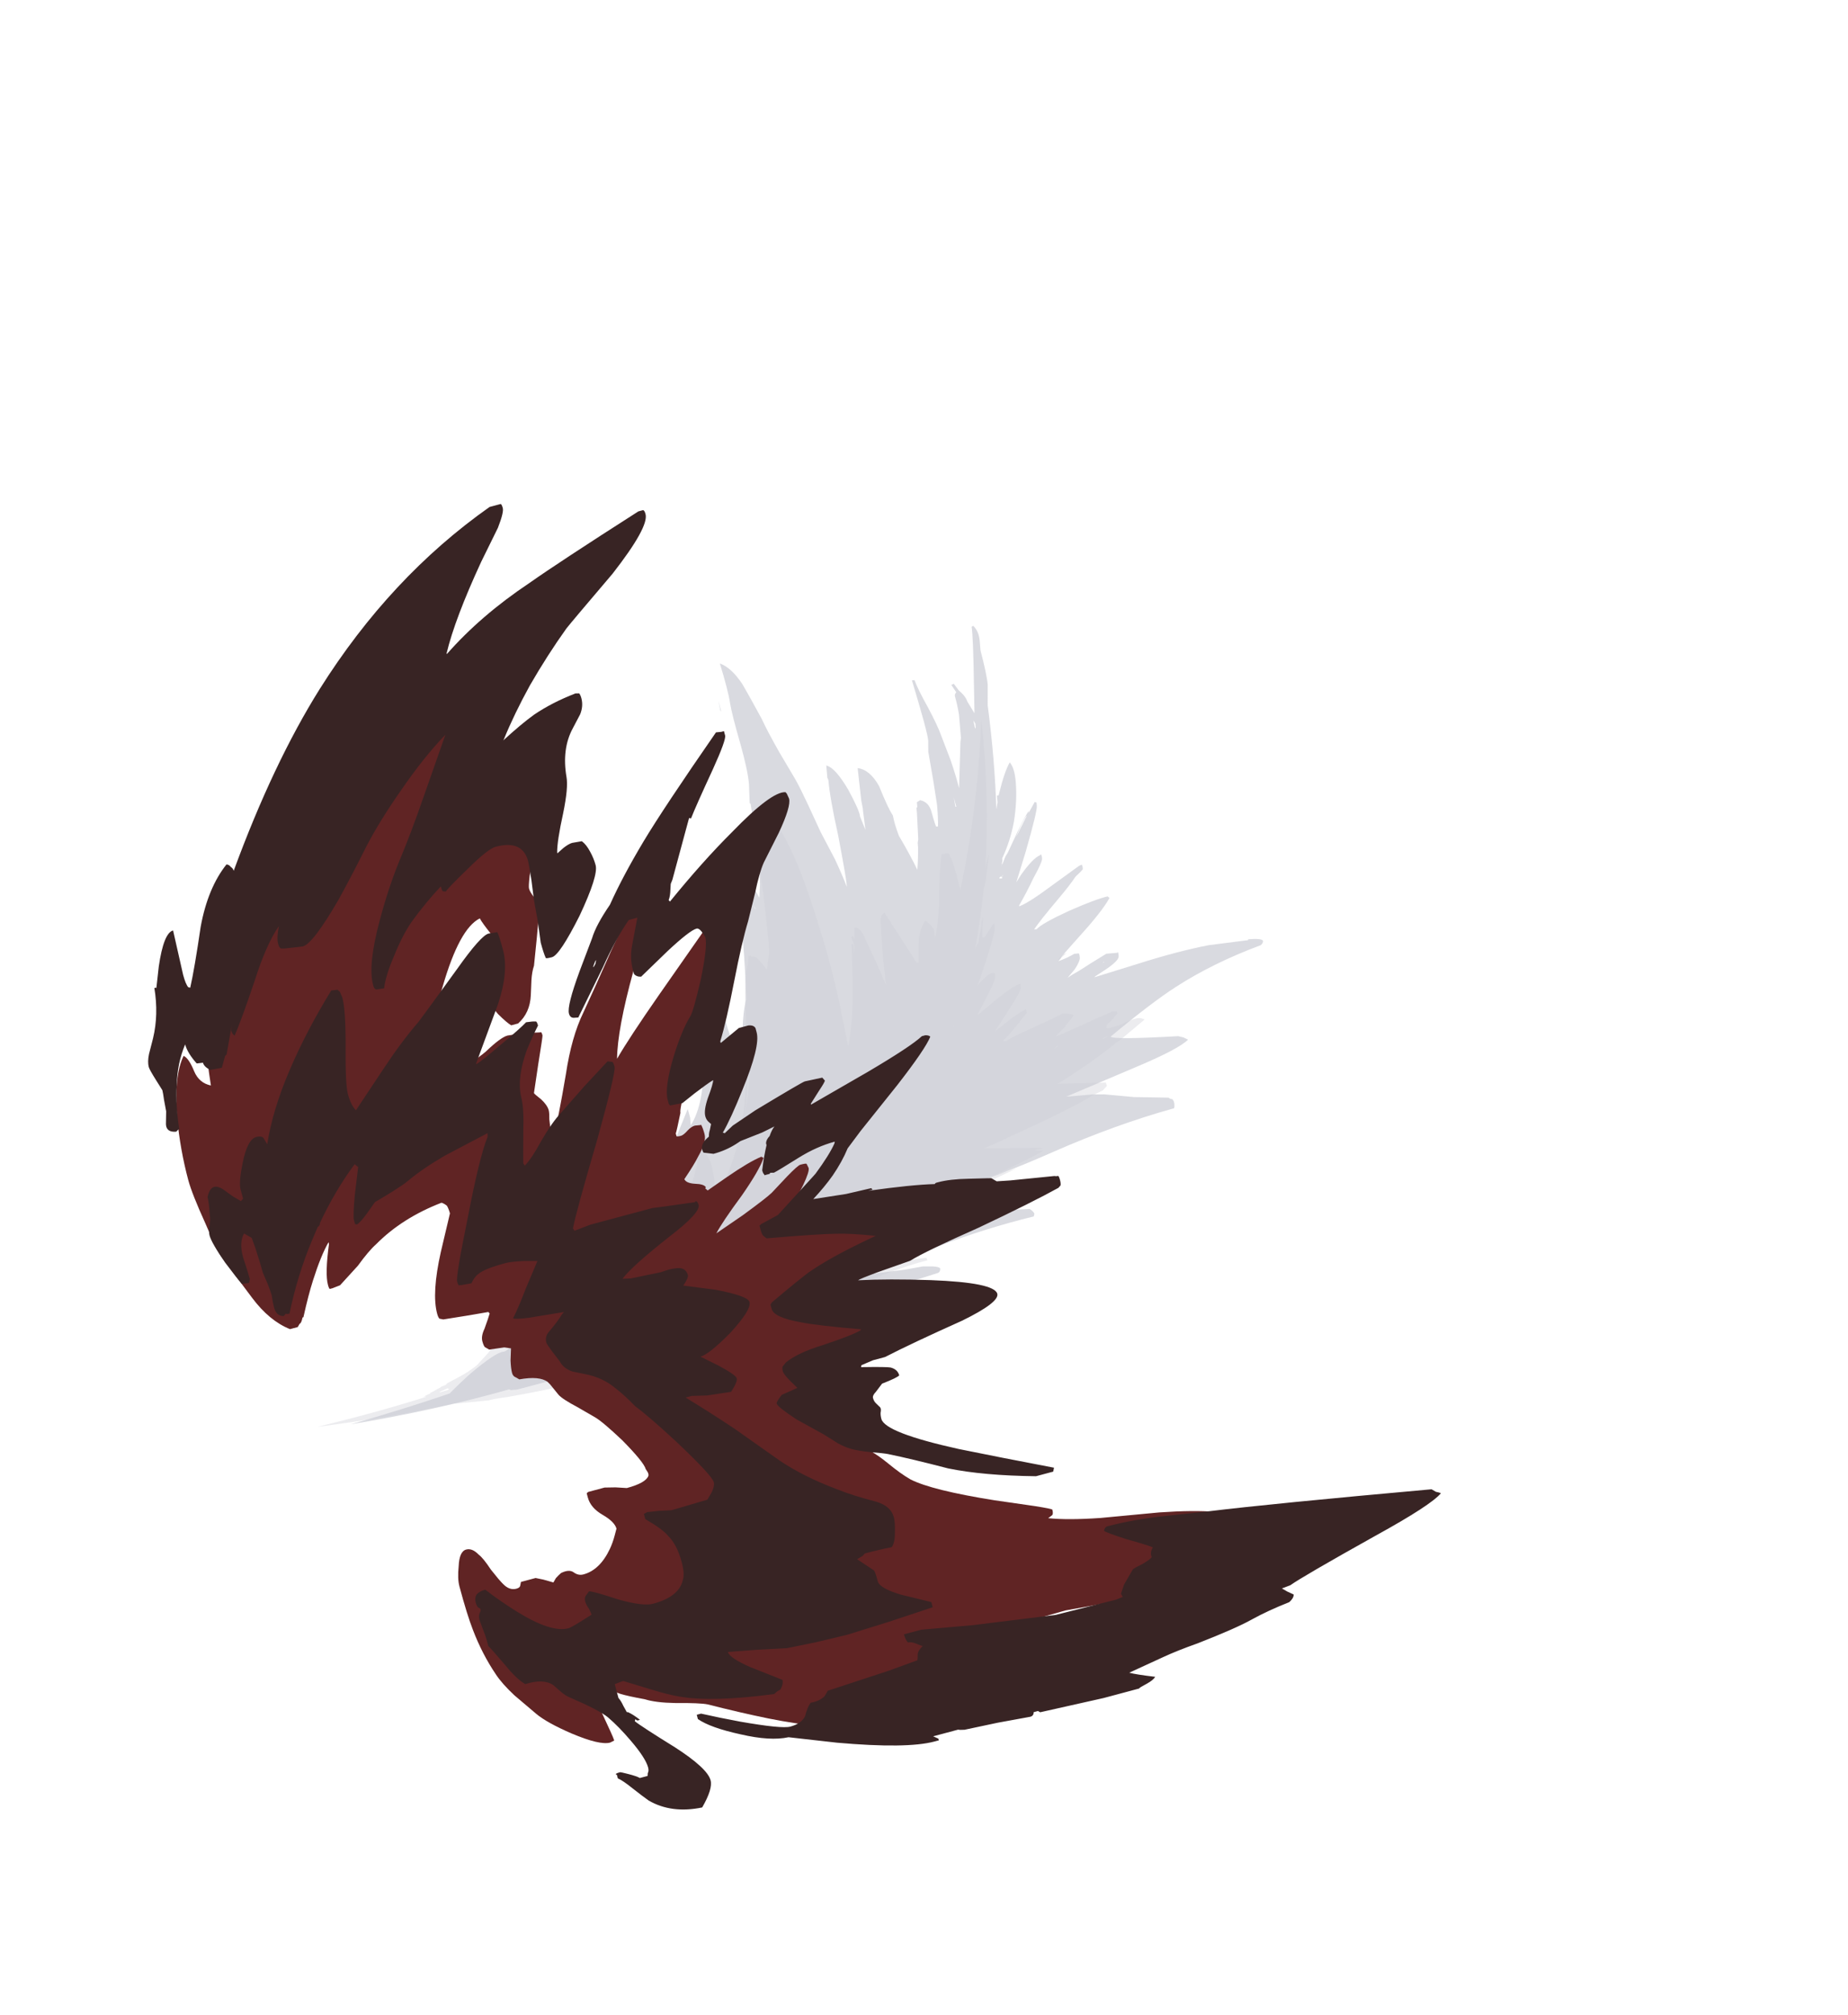 <?xml version="1.0" encoding="UTF-8" standalone="no"?>
<svg xmlns:ffdec="https://www.free-decompiler.com/flash" xmlns:xlink="http://www.w3.org/1999/xlink" ffdec:objectType="frame" height="818.95px" width="751.45px" xmlns="http://www.w3.org/2000/svg">
  <g transform="matrix(1.0, 0.0, 0.0, 1.0, 303.25, 495.55)">
    <use ffdec:characterId="1181" height="39.3" transform="matrix(7.0, -0.307, 0.307, 7.0, -186.319, -190.651)" width="49.0" xlink:href="#shape0"/>
    <use ffdec:characterId="1183" height="43.05" transform="matrix(7.0, -0.584, 0.584, 7.0, -185.746, -217.945)" width="54.95" xlink:href="#shape1"/>
    <use ffdec:characterId="1182" height="66.75" transform="matrix(7.0, -1.875, 1.875, 7.0, -278.156, -207.984)" width="54.65" xlink:href="#shape2"/>
    <use ffdec:characterId="1184" height="73.55" transform="matrix(7.0, -1.875, 1.875, 7.0, -290.377, -239.596)" width="63.85" xlink:href="#shape3"/>
  </g>
  <defs>
    <g id="shape0" transform="matrix(1.0, 0.0, 0.0, 1.0, 27.15, 26.4)">
      <path d="M13.2 -18.25 L13.0 -17.05 12.85 -16.55 Q12.6 -14.8 12.2 -13.1 L12.2 -13.15 Q12.35 -13.4 12.45 -13.55 12.45 -13.75 12.55 -14.1 12.65 -14.45 12.65 -14.65 12.65 -14.75 12.75 -14.95 12.65 -14.2 12.65 -13.75 L12.8 -13.8 13.3 -14.5 13.35 -14.55 Q13.4 -14.55 13.4 -14.3 13.4 -13.9 12.4 -11.35 L12.25 -11.0 Q12.9 -11.7 13.2 -11.7 13.25 -11.65 13.3 -11.65 L13.3 -11.45 Q13.3 -11.25 12.75 -10.3 L12.2 -9.35 12.2 -9.3 13.45 -10.25 Q14.35 -10.9 14.75 -11.0 L14.75 -10.75 Q14.75 -10.55 14.0 -9.5 L13.15 -8.3 14.2 -9.05 Q14.75 -9.4 15.0 -9.5 L15.05 -9.3 Q13.85 -7.9 13.65 -7.8 L13.6 -7.7 13.75 -7.7 Q14.2 -7.95 14.95 -8.25 16.7 -8.95 17.1 -9.15 17.6 -9.15 17.75 -9.05 17.65 -8.85 17.25 -8.45 L17.25 -8.4 16.75 -7.95 16.65 -7.85 Q16.75 -7.85 18.35 -8.5 L20.0 -9.15 20.25 -9.15 20.3 -9.05 19.95 -8.65 19.65 -8.4 Q19.65 -8.3 19.6 -8.2 L19.75 -8.2 Q20.05 -8.25 20.4 -8.35 21.1 -8.65 21.45 -8.7 L21.6 -8.7 Q21.8 -8.65 21.85 -8.6 L20.35 -7.45 20.1 -7.3 Q18.55 -6.15 16.65 -5.1 L19.45 -5.05 19.5 -4.85 19.25 -4.6 18.55 -4.3 18.5 -4.25 Q17.45 -3.7 15.55 -2.9 L13.0 -1.85 12.5 -1.65 12.2 -1.55 14.8 -1.45 15.3 -1.45 15.65 -1.4 15.55 -1.35 15.3 -1.35 15.15 -1.3 15.65 -1.25 Q15.0 -0.9 12.25 0.25 L12.95 0.0 14.05 -0.3 Q11.95 0.6 10.4 1.2 8.7 1.85 7.05 2.4 6.0 2.8 5.6 3.05 L7.65 3.0 7.7 2.95 8.15 2.95 8.2 3.2 Q7.6 3.5 6.8 4.0 L5.3 4.95 6.3 4.8 8.6 4.65 8.65 4.8 Q6.7 5.2 3.65 6.4 0.75 7.55 -2.05 8.05 L0.45 7.95 1.45 7.9 1.75 7.85 Q1.8 7.85 1.8 8.1 1.8 8.45 1.8 8.25 0.4 8.35 -2.95 9.1 L-6.6 9.85 Q-11.4 11.05 -16.0 11.65 -17.05 11.75 -17.1 11.8 L-19.0 11.9 -19.2 11.9 Q-22.95 12.55 -27.15 12.9 -23.8 12.25 -20.8 11.45 L-20.8 11.4 -20.9 11.45 Q-20.9 11.4 -20.5 11.25 L-20.5 11.2 -20.45 11.2 -19.85 10.9 -19.9 10.9 -19.6 10.8 -19.5 10.7 Q-18.4 10.2 -18.05 9.95 L-17.75 9.75 -17.05 9.05 Q-16.05 7.8 -15.4 7.25 -15.0 7.4 -14.95 7.75 -14.95 8.0 -14.95 8.4 L-14.9 8.45 Q-14.05 7.9 -13.25 7.25 L-12.85 6.9 -11.45 5.55 -11.3 5.35 Q-11.05 4.95 -10.5 4.1 L-9.7 2.95 -9.6 2.95 -9.4 2.6 -9.05 2.55 -9.0 2.65 Q-8.95 2.75 -8.95 2.95 -8.95 3.15 -9.05 3.6 L-9.25 4.3 -9.25 4.35 Q-8.0 3.2 -7.2 1.85 -7.0 1.4 -6.75 0.65 -6.4 -0.5 -6.25 -0.75 L-6.25 -0.6 -6.2 -0.75 Q-6.35 -0.75 -6.2 -0.8 L-6.15 -1.3 Q-5.75 -1.1 -5.7 -0.8 -5.7 -0.45 -5.65 -0.2 L-5.55 -0.1 -5.4 -0.2 -5.3 -0.25 Q-5.1 -0.35 -4.8 -0.35 L-4.75 -0.4 -4.55 -1.05 -4.45 -1.35 Q-4.5 -2.2 -4.4 -2.45 -3.65 -1.9 -3.55 -0.8 L-3.55 -0.75 -3.5 -0.55 Q-3.5 -0.2 -3.5 0.3 L-3.45 0.65 Q-1.7 -2.1 -1.4 -6.2 L-1.25 -9.75 -1.25 -10.0 Q-1.3 -11.8 -1.0 -12.85 L-0.95 -13.3 -0.85 -13.3 -0.8 -13.35 -0.8 -13.25 -0.65 -13.25 Q-0.45 -13.2 -0.25 -12.9 L0.05 -12.5 0.1 -12.5 0.2 -13.15 0.25 -13.4 0.25 -14.05 Q0.2 -15.1 0.05 -17.05 -0.2 -19.35 -0.2 -20.3 L-0.1 -20.9 Q-0.05 -21.3 -0.05 -21.6 L0.0 -21.6 -0.1 -21.85 Q1.55 -21.4 3.25 -14.7 3.95 -12.1 4.35 -9.4 L4.6 -7.8 Q4.85 -8.8 4.95 -10.1 5.05 -11.25 5.05 -13.7 L5.15 -13.75 5.2 -13.1 5.2 -13.75 5.05 -14.1 5.15 -14.2 5.25 -14.0 5.25 -14.65 Q5.6 -14.75 5.9 -13.9 L6.5 -12.45 Q6.55 -12.3 6.95 -11.25 L6.85 -12.75 6.8 -14.6 Q6.8 -14.95 6.8 -15.1 6.85 -15.35 7.05 -15.45 L8.8 -12.45 8.9 -12.5 8.95 -13.55 Q9.0 -14.4 9.4 -14.9 9.75 -14.6 9.85 -14.4 9.9 -14.25 9.9 -13.85 10.15 -14.6 10.25 -16.15 10.35 -17.9 10.5 -18.7 L10.9 -18.75 Q11.05 -18.55 11.3 -17.55 L11.5 -16.6 Q12.7 -21.1 13.15 -26.4 13.45 -21.8 13.0 -17.7 L13.1 -18.15 13.25 -18.55 13.2 -18.25 M12.75 -15.25 L12.75 -15.25 M10.75 -8.7 L10.8 -8.7 10.75 -8.65 10.75 -8.7 M4.7 -6.85 L4.7 -6.85 M19.45 -7.6 L19.55 -7.65 19.7 -7.75 19.35 -7.6 19.45 -7.6 M17.0 -12.3 L17.3 -12.6 17.5 -12.65 17.05 -12.3 17.0 -12.3 M16.4 -8.25 L16.4 -8.25 M16.75 -7.3 L16.5 -7.15 16.75 -7.25 16.75 -7.3 M16.6 -5.25 L16.6 -5.25 M16.45 -5.15 L16.45 -5.15 M-1.2 -6.3 Q-1.15 -6.75 -1.2 -8.55 L-1.35 -5.85 Q-1.4 -4.95 -1.55 -4.15 -1.3 -5.25 -1.2 -6.3 M-3.35 0.9 L-3.35 0.9 M-2.2 8.7 L-1.7 8.6 -1.3 8.55 -1.55 8.55 -2.2 8.7 M-19.5 11.0 L-20.0 11.2 -19.9 11.2 -19.5 11.1 -19.4 11.05 -19.5 11.0" fill="#cccdd5" fill-opacity="0.373" fill-rule="evenodd" stroke="none"/>
    </g>
    <g id="shape1" transform="matrix(1.0, 0.0, 0.0, 1.0, 27.05, 30.2)">
      <path d="M12.6 -30.15 L12.7 -30.2 Q13.0 -29.85 13.0 -29.3 L13.0 -28.75 Q13.25 -27.3 13.25 -26.75 L13.15 -25.55 Q13.3 -22.4 13.15 -19.5 L13.25 -19.9 13.25 -20.3 13.35 -20.3 13.4 -20.45 Q13.8 -21.65 14.15 -22.15 14.4 -21.8 14.4 -21.0 14.4 -19.9 14.1 -18.7 13.8 -17.6 13.25 -16.65 L13.25 -16.5 13.15 -16.15 13.2 -16.3 13.25 -16.35 13.45 -16.75 13.6 -16.95 14.0 -17.65 Q14.65 -18.8 15.0 -19.25 L15.0 -19.15 15.4 -19.75 15.5 -19.7 15.5 -19.5 Q15.5 -19.2 14.65 -16.95 L13.95 -15.2 14.25 -15.6 Q15.0 -16.5 15.45 -16.65 L15.5 -16.7 Q15.55 -16.65 15.55 -16.45 15.55 -16.25 14.95 -15.35 14.55 -14.65 14.0 -13.85 L14.0 -13.8 14.15 -13.85 Q14.7 -14.05 15.75 -14.7 L17.65 -15.85 17.8 -15.9 Q17.85 -15.9 17.85 -15.65 17.85 -15.6 17.4 -15.25 17.0 -14.75 16.3 -14.05 15.15 -12.9 14.75 -12.4 L14.9 -12.4 Q15.2 -12.7 16.85 -13.3 18.45 -13.85 19.15 -13.95 L19.25 -13.85 Q18.75 -13.1 17.35 -11.8 L16.25 -10.75 16.1 -10.55 16.0 -10.45 Q16.55 -10.6 16.95 -10.8 L17.2 -10.8 Q17.25 -10.8 17.25 -10.55 17.25 -10.35 16.9 -9.9 L16.45 -9.45 Q16.7 -9.6 17.15 -9.8 17.7 -10.1 18.8 -10.65 L19.45 -10.65 19.45 -10.7 Q19.5 -10.7 19.5 -10.45 19.5 -10.2 18.7 -9.75 L18.05 -9.4 18.0 -9.35 20.5 -9.9 Q22.9 -10.45 24.75 -10.65 L27.05 -10.75 27.05 -10.8 Q27.8 -10.8 27.9 -10.65 27.9 -10.5 27.75 -10.4 24.9 -9.6 22.65 -8.4 21.15 -7.6 18.65 -5.85 18.75 -5.65 22.55 -5.55 L22.85 -5.45 23.1 -5.3 Q22.5 -4.8 20.05 -4.0 L15.8 -2.6 17.35 -2.6 18.0 -2.55 19.7 -2.25 21.7 -2.05 Q21.8 -1.95 21.9 -1.95 22.0 -1.85 22.0 -1.65 22.0 -1.45 21.95 -1.4 L21.9 -1.4 Q18.5 -0.75 14.85 0.5 11.1 1.8 8.15 2.4 L10.55 2.4 10.9 2.45 11.45 2.55 11.5 2.55 Q11.55 2.55 11.55 2.8 11.55 3.05 11.35 3.15 11.0 3.3 9.7 3.5 L10.6 3.6 13.15 3.7 Q13.35 3.85 13.4 4.0 L13.35 4.15 Q10.5 4.6 7.75 5.4 4.85 6.3 3.4 6.7 L5.65 6.6 6.7 6.5 7.3 6.55 Q7.65 6.6 7.7 6.7 7.7 6.9 7.55 6.95 3.7 7.85 -7.15 9.85 L-17.3 11.65 -17.65 11.65 -17.75 11.6 Q-22.1 12.45 -27.05 12.85 -24.0 12.25 -21.2 11.55 -20.5 10.95 -19.9 10.5 -18.35 9.4 -17.9 9.4 -17.7 9.4 -17.3 9.0 L-15.95 7.45 -15.35 6.75 Q-14.3 5.4 -13.65 4.25 L-13.4 4.3 -13.35 5.15 Q-13.35 5.25 -13.6 5.8 L-13.9 6.5 -14.05 6.5 -14.05 6.4 -14.15 6.75 -14.1 6.8 -13.65 6.45 Q-12.25 4.65 -10.75 2.25 -10.1 1.2 -8.35 -1.9 -8.2 -1.65 -8.15 -1.15 -8.1 -0.75 -8.1 -0.45 -8.1 -0.2 -8.3 0.45 L-8.3 0.55 -8.4 0.7 -8.55 1.1 -7.45 -1.05 -6.1 -3.7 Q-6.05 -3.5 -6.0 -3.2 L-6.0 -2.75 Q-5.1 -3.95 -4.95 -6.5 -4.8 -8.0 -4.75 -8.4 L-4.65 -9.0 Q-4.6 -9.95 -4.4 -10.45 -3.7 -9.95 -3.55 -9.1 L-3.45 -8.4 -3.4 -8.15 -3.3 -7.75 Q-3.15 -7.4 -2.95 -6.5 -2.85 -5.9 -2.8 -5.45 L-2.6 -6.25 Q-2.6 -7.35 -2.55 -8.0 -2.45 -9.0 -2.2 -9.75 -2.0 -13.1 -2.2 -16.8 -1.6 -16.95 -1.25 -16.25 L-0.95 -15.55 -0.85 -16.3 -0.8 -17.2 Q-0.85 -19.05 -1.0 -21.0 L-1.05 -21.05 -1.0 -22.15 Q-1.0 -22.95 -1.3 -24.5 -1.65 -26.25 -1.7 -26.9 -1.75 -27.65 -2.1 -29.25 -1.45 -28.95 -0.9 -27.95 -0.7 -27.55 0.05 -25.85 0.3 -25.15 0.9 -23.85 L1.7 -22.2 Q1.95 -21.65 2.3 -20.7 L2.9 -19.05 3.6 -17.4 Q4.0 -16.3 4.15 -15.75 L4.15 -15.95 Q4.15 -16.35 3.9 -18.75 3.6 -20.95 3.6 -22.0 L3.55 -22.15 3.55 -22.85 Q4.05 -22.7 4.7 -21.35 5.25 -20.1 5.25 -19.75 L5.5 -18.95 5.45 -20.05 5.45 -20.2 5.4 -20.65 5.35 -22.4 Q5.35 -22.75 5.35 -22.55 6.05 -22.4 6.5 -21.4 6.9 -20.1 7.15 -19.65 7.2 -19.15 7.4 -18.45 8.0 -17.2 8.3 -16.4 8.4 -17.0 8.45 -17.7 L8.45 -17.95 8.5 -18.15 8.55 -19.65 8.55 -20.0 8.6 -20.0 8.6 -20.3 8.8 -20.4 Q9.3 -20.25 9.4 -19.65 9.55 -18.85 9.6 -18.8 L9.7 -18.8 Q9.75 -19.2 9.75 -20.05 L9.65 -21.45 9.5 -23.15 9.55 -23.8 Q9.55 -24.3 8.9 -27.35 L9.05 -27.35 Q9.2 -26.8 9.7 -25.7 10.15 -24.65 10.3 -24.1 L10.75 -22.55 Q11.0 -21.55 11.1 -20.9 L11.4 -23.55 11.45 -23.8 11.45 -25.15 Q11.4 -25.75 11.3 -26.25 11.3 -26.35 11.4 -26.45 L11.15 -26.9 11.3 -26.95 11.55 -26.55 Q11.85 -26.25 11.95 -26.0 L12.0 -25.85 12.35 -25.15 12.45 -26.7 Q12.65 -29.65 12.6 -30.15 M12.35 -24.55 L12.25 -24.75 12.3 -24.35 12.35 -24.25 12.35 -24.55 M14.85 -19.0 Q14.45 -18.45 14.15 -17.8 L14.85 -18.95 14.85 -19.0 M13.2 -15.7 L13.15 -15.6 13.2 -15.65 13.2 -15.7 M13.0 -15.55 L13.0 -15.5 13.15 -15.5 13.15 -15.6 13.05 -15.6 13.0 -15.55 M10.75 -20.4 L10.8 -19.85 10.85 -19.85 10.75 -20.4 M18.6 -10.15 L18.65 -10.2 18.55 -10.15 18.6 -10.15 M-2.3 -26.55 L-2.35 -27.0 -2.35 -27.05 -2.25 -26.45 -2.3 -26.55 M-1.25 -14.95 L-1.4 -15.25 -1.2 -14.9 -1.25 -14.95 M-8.4 -0.95 L-8.4 -0.95 M-4.8 -5.95 Q-4.7 -6.6 -4.7 -7.7 L-4.8 -6.5 -4.8 -5.95" fill="#cccdd5" fill-opacity="0.749" fill-rule="evenodd" stroke="none"/>
    </g>
    <g id="shape2" transform="matrix(1.0, 0.0, 0.0, 1.0, 30.8, 34.5)">
      <path d="M1.45 -12.75 Q1.45 -11.4 -0.85 -7.55 L-2.45 -4.95 Q-3.15 -3.75 -3.15 -3.55 -3.6 -2.65 -3.7 -2.5 L-3.7 -2.35 Q-3.7 -2.3 -3.45 -2.3 -3.3 -2.3 -3.0 -2.5 -2.75 -2.65 -2.55 -2.65 L-2.25 -2.6 -2.2 -2.6 Q-2.15 -2.4 -2.15 -2.05 -2.15 -1.6 -2.8 -0.95 -3.15 -0.55 -3.9 0.1 -3.85 0.35 -3.4 0.5 -2.9 0.65 -2.85 0.85 L-2.9 0.9 -2.8 1.05 -1.55 0.6 Q-0.15 0.1 0.6 0.0 L0.7 0.1 Q0.3 0.7 -1.0 1.8 -2.5 3.0 -2.95 3.5 L-1.25 2.9 Q0.3 2.3 0.65 2.1 L1.7 1.45 Q2.45 1.0 2.6 1.0 2.95 1.0 2.95 1.05 L3.0 1.3 Q3.0 1.5 2.45 2.15 1.85 2.85 1.0 3.55 L-0.15 4.35 3.9 4.6 Q7.85 4.9 9.15 5.3 L9.3 5.4 Q9.4 5.45 9.4 5.7 9.4 6.0 5.05 7.05 1.1 8.0 -0.55 8.25 -0.15 8.45 0.4 8.85 0.9 9.2 1.4 9.4 1.85 9.6 3.1 9.95 L5.3 10.6 5.4 10.55 Q5.45 10.6 5.45 10.8 5.45 11.1 5.25 11.25 4.95 11.45 3.95 11.5 L0.3 11.6 Q0.05 11.75 -0.9 12.0 -0.9 12.35 -0.65 12.8 -0.5 13.1 -0.25 13.35 0.15 13.6 1.2 14.15 2.05 14.65 2.15 15.05 2.1 15.2 1.95 15.25 L1.05 15.15 0.75 15.2 Q0.85 15.4 0.8 15.8 0.8 16.1 0.9 16.3 1.0 16.5 1.4 16.85 L2.15 17.45 Q2.55 17.8 3.05 18.5 3.55 19.2 4.0 19.65 5.0 20.55 8.25 22.0 L10.35 22.9 Q11.25 23.3 11.25 23.35 11.25 23.6 11.15 23.65 L10.9 23.75 Q11.95 24.15 13.75 24.5 L17.0 25.05 Q20.85 25.8 21.55 26.7 L21.6 26.8 22.2 26.9 23.75 27.15 23.8 27.1 Q23.85 27.1 23.85 27.3 23.85 27.5 23.75 27.6 L23.55 27.65 Q22.3 27.55 20.75 27.9 18.6 28.45 17.8 28.55 L17.85 28.65 18.6 28.9 19.6 29.3 19.8 29.35 20.05 29.5 Q20.0 29.65 19.85 29.7 L18.8 29.65 17.75 29.5 13.5 29.25 10.5 29.0 7.3 29.05 Q7.45 29.6 7.8 29.55 8.3 29.5 8.55 29.8 L8.45 29.9 7.75 29.9 7.3 29.55 Q6.55 30.65 5.3 30.45 L5.2 30.4 5.65 30.85 5.75 30.9 Q7.4 31.5 8.4 31.95 L8.3 32.1 Q8.25 32.25 8.15 32.25 L7.3 32.25 6.4 32.15 5.55 32.0 2.75 31.7 Q0.9 31.45 0.25 31.3 L-1.2 31.2 -2.15 31.05 -2.95 31.1 -2.5 31.6 -2.5 31.9 -2.65 31.95 -3.05 32.0 Q-4.2 32.0 -7.15 30.55 -8.65 29.8 -10.25 28.9 -10.65 28.7 -12.0 28.35 -13.05 28.05 -13.6 27.7 -14.45 27.3 -14.85 27.05 -15.3 26.75 -15.5 26.3 -15.85 26.2 -16.1 26.2 L-16.35 26.2 Q-16.4 26.2 -16.4 26.45 L-16.1 27.9 Q-15.85 29.3 -15.85 29.45 L-15.85 29.5 -16.1 29.55 Q-16.7 29.55 -18.05 28.5 -19.25 27.55 -19.7 26.9 L-20.6 25.6 Q-21.1 24.8 -21.3 24.2 -21.75 22.9 -21.9 21.45 -22.0 20.55 -22.0 18.9 -22.0 18.45 -21.75 17.8 -21.5 17.0 -21.1 17.0 -20.75 17.0 -20.5 17.45 -20.3 17.7 -20.05 18.45 -19.75 19.15 -19.6 19.4 -19.35 19.85 -18.95 19.85 -18.75 19.85 -18.7 19.75 L-18.6 19.55 -17.75 19.55 -17.35 19.75 -16.85 20.05 -16.65 19.85 Q-16.5 19.75 -16.3 19.65 -15.8 19.55 -15.6 19.8 -15.4 20.05 -15.1 20.05 -14.15 20.05 -13.3 19.05 -13.05 18.75 -12.85 18.4 L-12.65 18.05 Q-12.65 17.65 -13.2 17.1 -13.75 16.55 -13.75 15.95 L-13.75 15.7 -13.65 15.65 -12.7 15.65 -12.1 15.8 -11.5 16.0 Q-10.4 16.0 -10.15 15.65 -10.1 15.55 -10.15 15.4 L-10.2 15.25 Q-10.2 14.85 -11.05 13.35 -11.85 12.05 -12.2 11.7 L-13.0 10.9 Q-13.7 10.25 -13.85 9.95 L-14.05 9.5 Q-14.15 9.25 -14.25 9.1 -14.6 8.65 -15.75 8.55 -15.8 8.5 -15.9 8.4 -16.05 8.3 -16.05 8.1 -16.05 7.85 -15.95 7.4 L-15.75 6.75 -16.1 6.6 -16.95 6.5 -17.15 6.3 Q-17.2 6.2 -17.2 5.95 -17.2 5.65 -16.9 5.3 -16.55 4.8 -16.4 4.55 L-16.45 4.45 -17.55 4.35 -19.0 4.2 -19.2 4.1 Q-19.25 4.0 -19.25 3.8 -19.25 2.6 -18.15 0.5 L-17.1 -1.45 Q-17.1 -1.7 -17.15 -1.9 -17.25 -2.05 -17.4 -2.15 -19.75 -1.9 -21.55 -0.85 -22.05 -0.6 -22.85 0.05 -23.7 0.6 -24.1 0.85 L-24.55 0.9 -24.7 0.9 Q-24.75 0.9 -24.75 0.65 -24.75 0.0 -24.1 -1.55 L-24.1 -1.65 Q-24.7 -1.05 -25.5 0.2 -25.95 0.9 -26.55 2.05 L-26.6 2.05 Q-26.75 2.35 -26.85 2.35 L-27.0 2.5 -27.45 2.5 Q-28.45 1.75 -29.05 0.25 L-29.55 -1.0 Q-29.85 -1.8 -30.05 -2.25 -30.25 -2.65 -30.5 -4.45 -30.8 -6.25 -30.8 -7.05 -30.8 -8.8 -30.5 -10.6 -30.05 -12.95 -29.25 -13.85 -29.0 -13.65 -28.9 -12.85 -28.8 -12.15 -28.2 -11.85 -27.9 -14.65 -27.4 -16.45 -26.6 -19.0 -25.1 -21.0 -25.0 -20.7 -25.0 -19.9 -24.55 -20.55 -23.85 -21.65 L-22.7 -23.55 Q-21.25 -26.0 -19.85 -27.35 L-18.0 -29.15 Q-16.8 -30.35 -15.9 -31.15 -13.15 -33.45 -10.0 -34.5 L-9.9 -34.45 -9.9 -34.2 Q-9.9 -34.0 -11.3 -31.9 -12.95 -29.55 -13.2 -29.1 -13.65 -28.2 -14.35 -26.55 L-15.4 -24.0 -10.85 -27.3 Q-7.45 -29.7 -6.85 -29.7 L-6.55 -29.7 -6.55 -29.65 -6.5 -29.65 Q-6.45 -29.65 -6.45 -29.45 -6.45 -29.1 -7.9 -27.2 L-9.6 -25.0 Q-9.75 -24.8 -10.6 -23.0 -11.55 -21.0 -11.55 -20.55 L-11.55 -20.3 -11.5 -20.25 Q-11.3 -20.35 -10.85 -20.8 L-10.05 -21.6 Q-8.75 -22.6 -6.75 -22.7 -6.5 -22.6 -6.4 -22.45 L-6.4 -22.15 Q-6.4 -22.0 -7.25 -20.05 -8.1 -18.15 -8.1 -17.9 -8.1 -17.7 -7.95 -17.35 -7.85 -17.0 -7.85 -16.85 -7.85 -16.55 -8.4 -15.1 L-8.95 -13.65 Q-9.15 -13.35 -9.3 -12.9 L-9.55 -12.1 Q-9.85 -11.15 -10.65 -10.75 L-11.05 -10.75 Q-11.25 -10.95 -11.6 -11.55 -11.9 -12.15 -11.9 -12.45 -11.9 -13.1 -11.2 -13.95 -10.45 -14.8 -10.45 -15.0 -10.45 -15.25 -10.8 -15.95 -11.15 -16.75 -11.2 -17.0 -12.45 -16.75 -14.2 -13.85 -14.85 -12.85 -15.3 -11.8 -15.75 -10.85 -15.75 -10.6 -15.75 -10.15 -15.65 -9.95 -15.45 -9.65 -14.75 -9.2 -13.85 -9.2 -12.8 -9.7 -11.8 -10.25 -11.4 -10.25 L-10.5 -10.15 -9.6 -9.95 -9.55 -9.95 Q-9.5 -9.95 -9.5 -9.75 -9.5 -9.7 -10.15 -8.25 L-10.8 -6.75 Q-10.8 -6.7 -10.5 -6.3 -10.25 -5.9 -10.25 -5.6 -10.25 -5.45 -10.35 -5.1 L-10.45 -4.4 Q-10.45 -4.3 -10.3 -4.25 -9.9 -4.9 -8.8 -7.3 -7.95 -9.25 -6.95 -10.4 -6.15 -11.35 -4.5 -13.4 -3.0 -15.2 -1.65 -16.4 -1.35 -16.35 -1.25 -16.25 -1.7 -15.15 -3.65 -11.9 -5.35 -9.0 -5.8 -7.4 -4.85 -8.35 -2.6 -10.25 L0.85 -13.15 1.15 -13.1 1.35 -13.0 Q1.45 -12.95 1.45 -12.75 M3.15 29.95 Q3.2 30.0 3.7 30.25 L3.4 29.95 3.15 29.95" fill="#602424" fill-rule="evenodd" stroke="none"/>
    </g>
    <g id="shape3" transform="matrix(1.0, 0.0, 0.0, 1.0, 31.3, 39.15)">
      <path d="M3.55 -36.75 Q3.65 -36.75 3.65 -36.5 3.65 -35.75 1.0 -33.75 -1.9 -31.75 -2.3 -31.45 -3.7 -30.3 -5.1 -28.9 -6.35 -27.6 -7.3 -26.35 L-7.35 -26.3 Q-6.1 -26.95 -5.3 -27.25 -4.15 -27.65 -2.75 -27.8 L-2.55 -27.75 Q-2.5 -27.65 -2.5 -27.45 -2.5 -27.0 -2.8 -26.6 L-3.4 -25.95 Q-4.3 -25.0 -4.45 -23.4 -4.5 -22.8 -5.15 -21.5 -5.9 -20.05 -6.05 -19.45 L-6.05 -19.4 -5.65 -19.6 Q-5.3 -19.75 -5.1 -19.75 L-4.55 -19.7 Q-4.35 -19.45 -4.25 -19.0 -4.15 -18.6 -4.15 -18.2 -4.15 -17.6 -5.75 -15.7 -7.4 -13.85 -7.85 -13.85 -8.2 -13.85 -8.2 -13.9 -8.25 -14.2 -8.25 -14.8 L-8.1 -16.0 -8.0 -17.2 -7.85 -18.3 Q-7.75 -19.25 -7.75 -19.4 -7.75 -20.65 -9.3 -20.65 -9.75 -20.65 -11.15 -19.85 -12.5 -19.1 -12.65 -18.95 L-12.8 -19.0 Q-12.85 -19.05 -12.85 -19.25 L-12.85 -19.3 Q-13.9 -18.65 -14.95 -17.8 -15.65 -17.2 -16.4 -16.2 -17.15 -15.25 -17.4 -14.6 L-17.85 -14.65 -17.9 -14.7 Q-17.95 -14.75 -17.95 -14.95 -17.95 -16.1 -16.65 -18.35 -15.7 -20.0 -14.75 -21.25 -13.7 -22.6 -12.45 -24.45 L-10.4 -27.45 Q-11.9 -26.55 -13.65 -25.05 -15.2 -23.75 -16.3 -22.55 -17.45 -21.25 -18.55 -20.1 -20.6 -18.05 -21.2 -18.05 L-21.55 -18.1 -22.2 -18.2 -22.4 -18.25 Q-22.5 -18.3 -22.5 -18.55 -22.5 -18.9 -22.2 -19.5 -23.15 -18.7 -24.3 -16.9 -25.7 -14.8 -26.2 -14.2 L-26.25 -14.3 Q-26.3 -14.35 -26.3 -14.55 L-26.2 -14.8 -26.9 -13.3 -27.0 -13.25 -27.35 -12.65 -28.0 -12.7 Q-28.3 -12.95 -28.3 -13.2 L-28.65 -13.25 Q-29.0 -13.95 -29.0 -14.45 -29.7 -13.55 -30.05 -12.35 -30.4 -11.3 -30.55 -9.95 -30.6 -9.95 -30.75 -9.85 -31.3 -9.95 -31.2 -10.4 L-31.0 -11.1 -30.95 -11.75 Q-30.9 -12.15 -30.9 -12.3 L-31.1 -12.95 Q-31.3 -13.6 -31.3 -13.75 -31.3 -14.05 -31.1 -14.45 L-30.65 -15.25 Q-30.0 -16.45 -29.85 -17.95 L-29.75 -17.95 -29.75 -17.9 -29.3 -19.05 Q-28.55 -20.8 -28.0 -20.8 L-28.1 -18.25 Q-28.1 -17.7 -28.0 -17.5 L-27.9 -17.45 Q-27.4 -18.4 -26.45 -20.6 -25.5 -22.6 -24.15 -23.6 -24.0 -23.55 -23.95 -23.4 -23.85 -23.3 -23.85 -23.15 -20.15 -28.4 -16.55 -31.75 -11.1 -36.8 -4.7 -39.15 L-4.05 -39.15 Q-4.0 -39.1 -4.0 -38.9 -4.0 -38.65 -4.55 -37.9 L-5.95 -36.3 Q-8.2 -33.6 -9.15 -31.85 L-9.15 -31.8 Q-6.75 -33.4 -3.65 -34.45 -1.75 -35.15 3.3 -36.75 L3.55 -36.75 M4.6 -23.6 L4.75 -23.6 Q4.75 -23.55 4.75 -23.35 4.75 -23.1 3.6 -21.7 2.1 -19.9 1.7 -19.35 L1.6 -19.4 1.25 -18.8 Q0.15 -16.9 -0.2 -16.3 L-0.35 -16.1 -0.45 -15.8 Q-0.55 -15.45 -0.7 -15.25 L-0.65 -15.15 Q1.7 -16.85 3.7 -18.0 6.45 -19.65 7.2 -19.4 L7.25 -19.3 7.3 -19.0 Q7.3 -18.55 6.25 -17.3 L5.0 -15.9 Q4.6 -15.4 4.1 -14.4 L3.3 -12.95 Q2.65 -11.9 1.7 -9.95 0.65 -7.8 0.05 -6.85 L0.05 -6.75 1.25 -7.3 1.8 -7.3 Q2.1 -7.25 2.15 -7.05 L2.15 -6.8 Q2.15 -6.0 0.55 -3.9 -0.5 -2.5 -1.15 -1.85 L-1.1 -1.85 -1.05 -1.8 -0.5 -2.1 0.95 -2.6 Q3.9 -3.45 4.05 -3.45 L5.05 -3.4 5.15 -3.2 Q5.1 -3.1 4.7 -2.75 L4.05 -2.15 4.05 -2.1 7.6 -3.05 Q10.3 -3.8 11.05 -4.2 L11.25 -4.2 Q11.45 -4.15 11.5 -4.05 11.05 -3.45 9.0 -1.9 L6.35 0.05 5.4 0.8 Q4.9 1.45 4.2 2.05 3.6 2.55 2.8 3.05 L4.65 3.25 6.1 3.3 6.15 3.4 5.9 3.4 Q8.35 3.7 9.6 4.0 9.65 3.95 9.7 3.95 L9.8 3.95 Q10.5 3.95 11.5 4.2 L12.75 4.5 13.0 4.75 13.75 4.9 16.2 5.3 Q16.3 5.35 16.4 5.35 16.45 5.35 16.45 5.6 16.45 5.8 16.4 5.9 L16.25 6.0 Q14.65 6.4 11.35 7.0 8.15 7.5 7.15 7.8 L5.2 7.95 Q4.15 8.05 4.05 8.1 5.7 8.45 8.0 9.15 11.4 10.2 11.4 10.85 11.4 11.35 9.1 11.8 6.0 12.3 4.4 12.65 L3.7 12.65 3.0 12.75 2.95 12.85 Q4.35 13.2 4.55 13.3 4.9 13.5 4.9 13.85 4.75 13.95 3.85 14.05 L3.4 14.4 Q3.15 14.55 3.15 14.7 3.15 14.9 3.25 15.05 L3.4 15.3 Q3.45 15.4 3.35 15.6 3.3 15.75 3.3 15.95 3.3 16.75 7.05 18.7 9.05 19.7 11.95 21.1 L11.85 21.3 10.85 21.3 Q8.0 20.5 6.2 19.6 4.35 18.55 3.15 17.95 2.95 17.85 2.25 17.6 1.6 17.35 1.25 17.15 0.85 16.9 0.6 16.65 L-0.05 15.95 -1.3 14.75 Q-2.15 13.8 -2.15 13.6 -2.15 13.5 -1.75 13.2 L-0.8 13.05 -1.1 12.55 Q-1.35 12.1 -1.35 11.95 -1.35 11.7 -1.25 11.65 L-1.05 11.5 Q-0.25 11.15 1.2 11.1 2.9 11.0 3.45 10.85 L3.5 10.8 Q1.15 9.95 0.35 9.55 -1.05 8.9 -1.05 8.4 L-1.05 8.15 -0.95 8.05 Q0.75 7.25 1.5 6.95 2.9 6.45 5.1 6.05 L5.65 5.95 Q4.35 5.45 3.5 5.25 2.5 5.0 -0.3 4.5 L-0.45 4.3 Q-0.5 4.2 -0.5 3.95 L-0.5 3.7 Q-0.45 3.7 -0.4 3.65 L0.65 3.4 3.15 1.8 3.3 1.7 Q4.3 0.9 4.75 0.35 L4.8 0.25 Q3.75 0.25 2.6 0.6 1.3 1.0 1.05 1.05 L0.85 1.0 0.8 1.05 0.5 1.05 0.5 1.0 Q0.45 0.95 0.45 0.75 0.75 0.0 1.05 -0.55 L1.05 -0.65 Q1.1 -0.85 1.35 -1.0 1.55 -1.3 1.75 -1.45 L1.0 -1.3 -0.3 -1.15 -0.6 -1.05 Q-1.25 -0.85 -1.95 -0.85 L-2.45 -1.05 Q-2.5 -1.05 -2.5 -1.25 -2.5 -1.6 -1.95 -1.85 -1.9 -2.05 -1.8 -2.2 L-1.65 -2.5 -1.75 -2.65 Q-1.85 -2.8 -1.85 -3.0 -1.85 -3.35 -1.45 -3.95 -0.95 -4.65 -0.9 -4.85 -1.25 -4.75 -2.1 -4.4 L-2.9 -4.05 -3.6 -4.1 -3.65 -4.2 -3.65 -4.45 Q-3.65 -5.15 -2.7 -6.7 -1.85 -8.05 -1.2 -8.65 -0.95 -8.9 -0.1 -10.5 0.75 -12.2 0.75 -12.7 0.6 -13.3 0.4 -13.3 0.0 -13.3 -1.5 -12.5 L-3.3 -11.5 Q-3.55 -11.55 -3.65 -11.75 -3.65 -11.85 -3.65 -12.0 -3.65 -12.65 -3.35 -13.3 L-2.7 -14.65 -2.65 -14.75 -3.15 -14.75 Q-4.1 -13.95 -5.25 -12.55 -6.9 -10.65 -7.3 -10.2 L-7.55 -10.25 Q-7.75 -10.3 -7.75 -10.55 -7.75 -11.0 -6.55 -12.7 L-5.4 -14.3 Q-5.0 -14.95 -3.95 -15.85 -2.85 -17.2 -1.2 -18.8 0.35 -20.3 4.3 -23.65 L4.6 -23.6 M2.4 22.25 Q2.25 22.85 2.0 23.05 1.3 23.0 0.45 23.0 L0.3 23.1 -0.05 23.2 0.7 24.05 Q0.75 24.15 0.75 24.7 0.75 25.1 1.8 25.75 L3.35 26.6 3.35 26.9 0.8 27.05 -1.7 27.15 -3.5 27.1 -5.15 27.0 -6.8 26.65 -8.4 26.35 Q-8.4 26.7 -7.4 27.5 L-5.85 28.65 Q-5.85 28.9 -6.1 29.15 L-6.3 29.2 -6.5 29.3 Q-10.0 28.85 -11.7 28.05 -12.25 27.8 -13.05 27.3 L-14.5 26.4 -15.0 26.45 -15.0 27.25 Q-14.9 27.45 -14.85 27.75 L-14.75 28.15 -14.7 28.15 Q-14.45 28.35 -14.15 28.75 L-14.3 28.75 -14.4 28.65 -14.45 28.75 Q-14.2 29.1 -12.65 30.75 -11.2 32.35 -11.2 33.05 -11.2 33.55 -12.05 34.4 -13.8 34.3 -14.85 33.25 -15.1 32.95 -15.55 32.35 -15.95 31.8 -16.2 31.6 L-16.2 31.4 -16.25 31.35 Q-16.25 31.3 -16.0 31.3 -15.95 31.3 -15.6 31.5 -15.15 31.75 -15.0 31.9 L-14.55 31.9 -14.5 31.75 Q-14.4 31.65 -14.4 31.45 -14.4 30.9 -14.95 29.75 -15.4 28.8 -15.85 28.15 -16.2 27.65 -17.65 26.5 -17.85 26.35 -18.05 26.05 L-18.35 25.6 Q-18.8 25.1 -19.85 25.15 -20.25 24.75 -20.65 23.85 -21.2 22.7 -21.3 22.55 L-21.3 22.2 Q-21.3 21.95 -21.35 21.55 L-21.4 21.0 Q-21.4 20.8 -21.3 20.65 -21.15 20.5 -21.2 20.4 L-21.3 20.3 Q-21.35 20.2 -21.35 20.0 -21.35 19.75 -21.2 19.6 -21.0 19.45 -20.65 19.45 -20.0 20.3 -19.25 21.1 -17.7 22.75 -16.7 22.75 -16.5 22.75 -15.25 22.35 -15.25 22.25 -15.3 22.0 -15.4 21.75 -15.4 21.55 -15.4 21.35 -15.3 21.25 L-15.05 21.05 Q-14.9 21.05 -13.6 21.9 -12.35 22.65 -11.75 22.65 -10.25 22.65 -9.8 21.8 -9.6 21.5 -9.6 20.8 -9.6 19.8 -9.95 19.2 -10.15 18.75 -10.95 17.95 L-10.95 17.65 -10.75 17.6 -10.1 17.7 -9.4 17.85 -7.3 17.8 -6.95 17.45 Q-6.7 17.15 -6.7 16.95 -6.7 16.55 -8.15 14.2 -9.25 12.45 -9.85 11.7 -10.3 10.9 -10.65 10.45 -11.2 9.65 -12.15 9.2 L-12.75 8.9 Q-13.2 8.6 -13.3 8.15 L-13.55 7.55 Q-13.75 7.05 -13.75 6.95 -13.75 6.6 -13.45 6.4 -12.8 5.95 -12.5 5.65 L-12.35 5.55 -14.35 5.35 Q-15.1 5.25 -15.2 5.15 -14.75 4.65 -14.1 3.75 L-13.05 2.4 -13.8 2.2 Q-14.5 2.05 -14.8 2.05 -16.05 2.05 -16.45 2.25 -16.7 2.35 -16.95 2.65 L-17.55 2.6 Q-17.6 2.55 -17.65 2.6 -17.7 2.55 -17.7 2.35 -17.7 2.05 -16.2 -0.95 -14.7 -4.05 -13.95 -5.05 L-13.9 -5.25 -16.55 -4.65 Q-18.0 -4.25 -18.95 -3.8 -19.15 -3.7 -19.95 -3.45 -20.8 -3.2 -21.0 -3.15 L-21.6 -2.65 Q-22.1 -2.25 -22.3 -2.2 L-22.4 -2.25 -22.4 -2.5 Q-22.4 -2.7 -22.0 -3.8 L-21.4 -5.3 -21.45 -5.35 -21.55 -5.5 Q-23.0 -4.35 -24.3 -2.8 L-24.3 -2.75 -24.4 -2.65 -24.45 -2.65 -25.0 -1.95 Q-26.3 -0.25 -27.25 1.65 -27.4 1.65 -27.45 1.6 L-27.6 1.7 Q-28.0 1.6 -28.0 1.1 -28.0 0.85 -27.95 0.4 -27.95 0.2 -28.0 -0.25 L-28.1 -0.95 Q-28.1 -1.4 -28.15 -2.4 L-28.2 -3.0 -28.55 -3.35 Q-28.95 -2.95 -28.95 -2.1 -28.9 -1.15 -28.9 -0.8 L-29.0 -0.6 -29.4 -0.65 Q-29.6 -1.05 -30.0 -2.05 -30.45 -3.3 -30.45 -3.75 -30.45 -3.95 -30.3 -4.3 -30.15 -4.65 -30.15 -4.8 -30.0 -5.55 -30.0 -5.85 -29.6 -6.65 -29.05 -6.05 L-28.6 -5.5 -28.25 -5.15 -28.1 -5.25 -28.1 -5.8 Q-28.1 -6.2 -27.6 -7.2 -27.0 -8.4 -26.5 -8.4 -26.15 -8.4 -26.1 -8.2 L-26.0 -7.85 Q-25.2 -9.65 -23.7 -11.55 -22.25 -13.4 -20.3 -15.25 L-19.95 -15.2 -19.85 -15.05 -19.8 -14.7 Q-19.8 -13.95 -20.35 -11.95 -20.9 -9.95 -20.9 -9.4 -20.9 -8.75 -20.7 -8.4 L-18.6 -10.25 Q-17.25 -11.45 -16.0 -12.3 -15.55 -12.65 -13.15 -14.6 -11.4 -16.05 -10.95 -16.05 L-10.45 -16.0 Q-10.4 -15.7 -10.4 -14.95 -10.4 -13.7 -11.45 -12.1 L-13.5 -9.2 -13.5 -9.15 Q-13.15 -9.25 -11.9 -9.85 -10.6 -10.45 -10.2 -10.7 L-9.85 -10.65 -9.65 -10.6 Q-9.6 -10.55 -9.6 -10.35 -10.05 -9.85 -10.55 -9.2 -11.5 -7.85 -11.55 -6.75 -11.55 -6.1 -11.9 -4.95 -12.3 -3.5 -12.4 -3.1 L-12.35 -2.95 Q-11.85 -3.25 -11.1 -4.05 -10.25 -4.9 -9.6 -5.3 L-7.95 -6.4 Q-7.0 -7.0 -6.35 -7.4 L-6.1 -7.3 Q-6.05 -7.25 -6.05 -7.0 -6.05 -6.7 -8.05 -3.3 -10.3 0.4 -10.65 1.15 L-10.6 1.3 -9.65 1.2 -6.05 1.2 -5.3 1.3 -3.65 1.5 -3.6 1.45 Q-3.5 1.5 -3.5 1.7 -3.5 2.15 -5.55 3.0 -8.0 4.05 -8.7 4.6 L-8.25 4.7 -6.5 4.8 Q-5.95 4.75 -5.7 4.8 -5.1 4.85 -5.1 5.35 -5.1 5.5 -5.5 5.85 -4.65 6.2 -3.8 6.55 -2.15 7.35 -2.15 7.7 -2.15 8.15 -3.65 9.1 -5.1 9.95 -5.6 9.95 L-4.75 10.7 Q-3.95 11.45 -3.95 11.65 -3.95 11.85 -4.45 12.3 L-5.8 12.15 -6.65 11.95 -7.0 11.95 Q-5.9 13.1 -4.8 14.35 L-2.8 16.75 Q-1.75 17.95 -0.15 19.1 0.65 19.7 1.8 20.35 2.55 20.8 2.55 21.45 2.55 21.75 2.4 22.25 M13.95 25.05 Q15.55 25.05 17.4 25.35 L19.65 25.7 Q23.2 26.2 32.1 27.75 L32.3 27.95 Q32.5 28.05 32.55 28.1 31.85 28.6 28.4 29.45 23.85 30.6 23.05 30.9 L22.55 30.95 22.8 31.2 23.1 31.45 Q23.05 31.65 22.75 31.8 21.45 31.95 20.45 32.2 19.45 32.45 17.2 32.7 15.95 32.8 15.1 32.95 L13.05 33.3 Q13.4 33.5 14.4 33.9 14.25 34.05 13.85 34.15 13.4 34.25 13.35 34.3 L11.3 34.3 7.65 34.15 7.55 34.05 7.3 34.05 Q7.25 34.25 7.05 34.25 L5.2 34.1 3.3 34.0 Q3.05 33.95 2.95 33.9 L1.5 33.9 1.75 34.1 1.75 34.2 1.5 34.2 Q-0.1 34.2 -3.8 32.85 L-6.35 31.85 Q-7.4 31.8 -8.9 31.0 -10.45 30.2 -11.0 29.55 L-11.0 29.3 -10.75 29.3 Q-9.8 29.8 -8.75 30.3 -6.6 31.3 -6.1 31.3 -5.45 31.3 -5.15 30.95 -4.9 30.5 -4.65 30.3 -4.15 30.35 -3.8 30.15 L-3.55 29.9 0.05 29.7 1.75 29.55 Q1.8 29.45 1.85 29.25 1.9 29.05 2.25 28.85 2.2 28.85 1.95 28.65 1.7 28.45 1.5 28.45 1.4 28.3 1.4 27.95 L2.4 27.95 5.25 28.45 9.9 29.1 13.4 29.15 13.8 29.1 13.75 28.9 Q13.95 28.6 14.05 28.45 L14.75 27.75 Q14.85 27.7 15.35 27.6 15.9 27.45 15.95 27.35 15.9 27.1 16.15 26.85 15.9 26.65 14.8 26.0 13.8 25.35 13.75 25.25 13.75 25.2 13.85 25.1 L13.95 25.05 M-5.6 -12.85 L-5.5 -13.05 Q-5.55 -13.05 -5.75 -12.75 L-5.75 -12.7 -5.6 -12.85" fill="#382424" fill-rule="evenodd" stroke="none"/>
    </g>
  </defs>
</svg>
